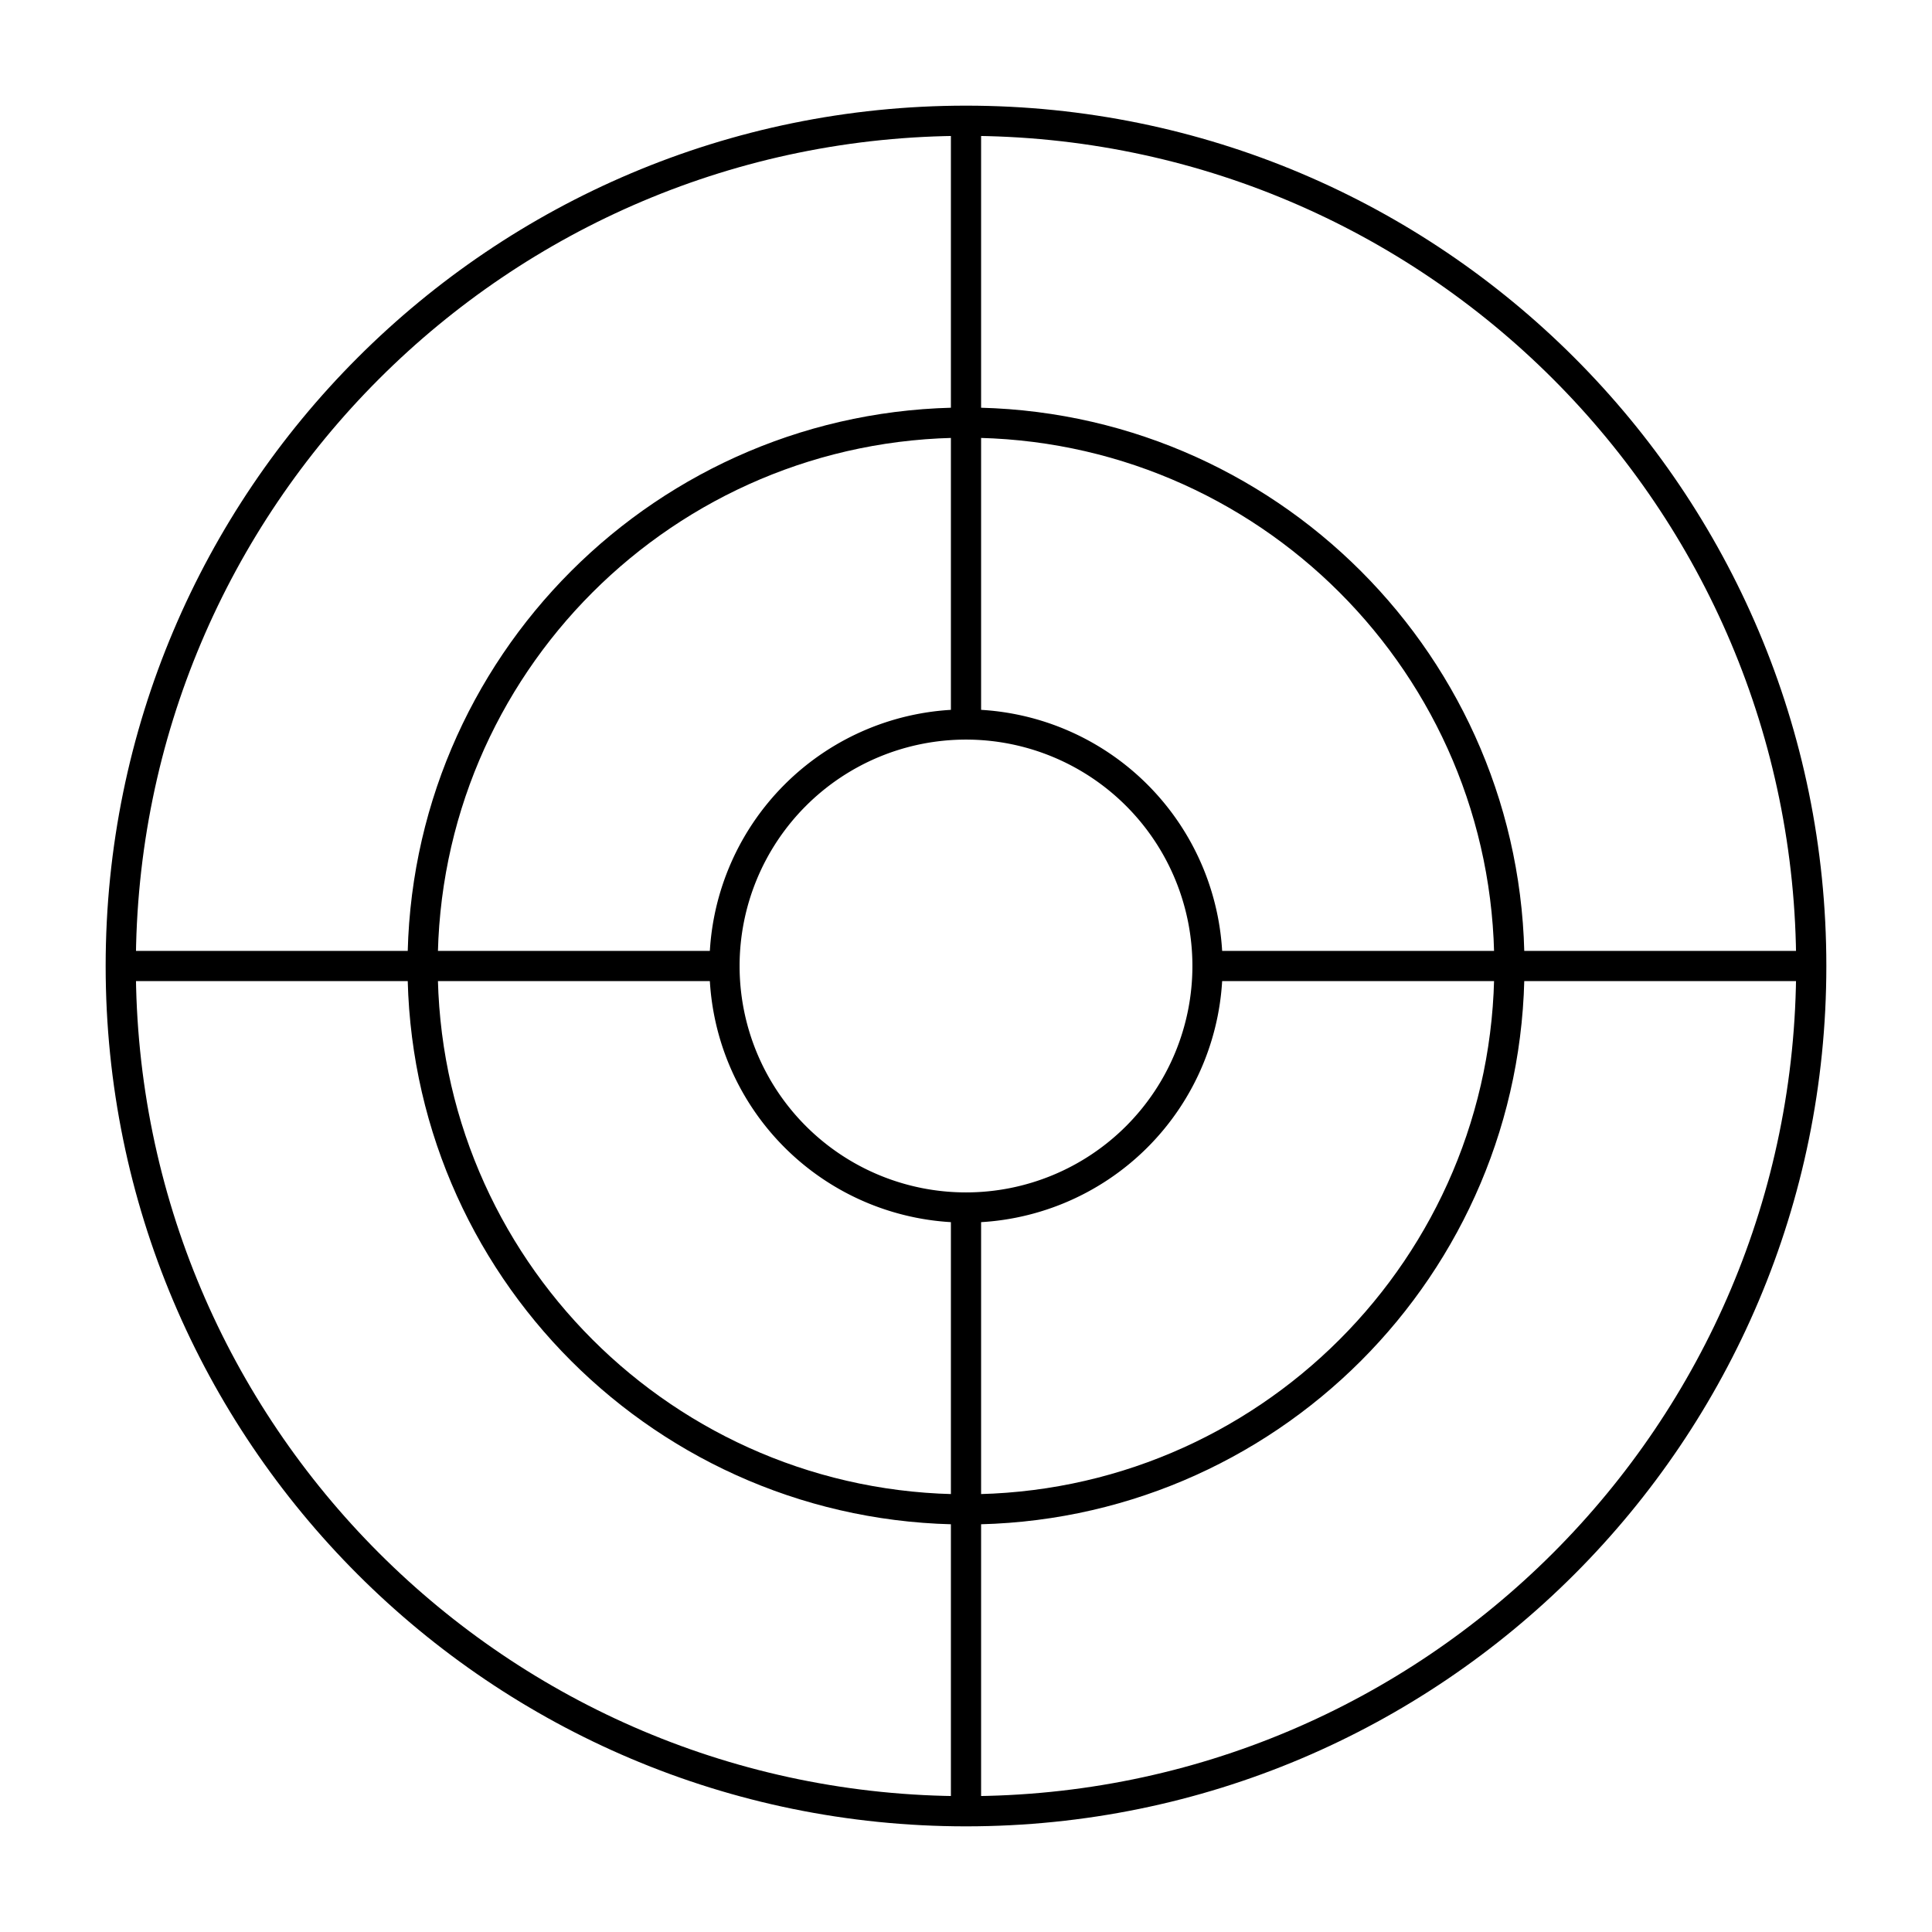 <svg xmlns="http://www.w3.org/2000/svg" viewBox="0 0 64 64">
  <g fill-rule="evenodd">
    <path fill-rule="nonzero" d="M32 60.5C16.26 60.5 3.5 47.74 3.5 32S16.26 3.5 32 3.5 60.5 16.26 60.5 32 47.74 60.5 32 60.5zm0-1c15.188 0 27.5-12.312 27.5-27.5S47.188 4.5 32 4.5 4.5 16.812 4.5 32 16.812 59.5 32 59.5z"/>
    <path fill-rule="nonzero" d="M32 50.5c-10.217 0-18.5-8.283-18.5-18.5S21.783 13.5 32 13.5 50.5 21.783 50.5 32 42.217 50.5 32 50.5zm0-1c9.665 0 17.5-7.835 17.5-17.5S41.665 14.5 32 14.5 14.5 22.335 14.5 32 22.335 49.5 32 49.5z"/>
    <path fill-rule="nonzero" d="M32 40.5a8.5 8.5 0 1 1 0-17 8.5 8.5 0 0 1 0 17zm0-1a7.5 7.5 0 1 0 0-15 7.5 7.5 0 0 0 0 15z"/>
    <path fill-rule="nonzero" d="M31.5 4h1v20h-1zm0 36h1v20h-1zm8.5-7.5v-1h20v1zm-16-1v1H4v-1z"/>
  </g>
</svg>
